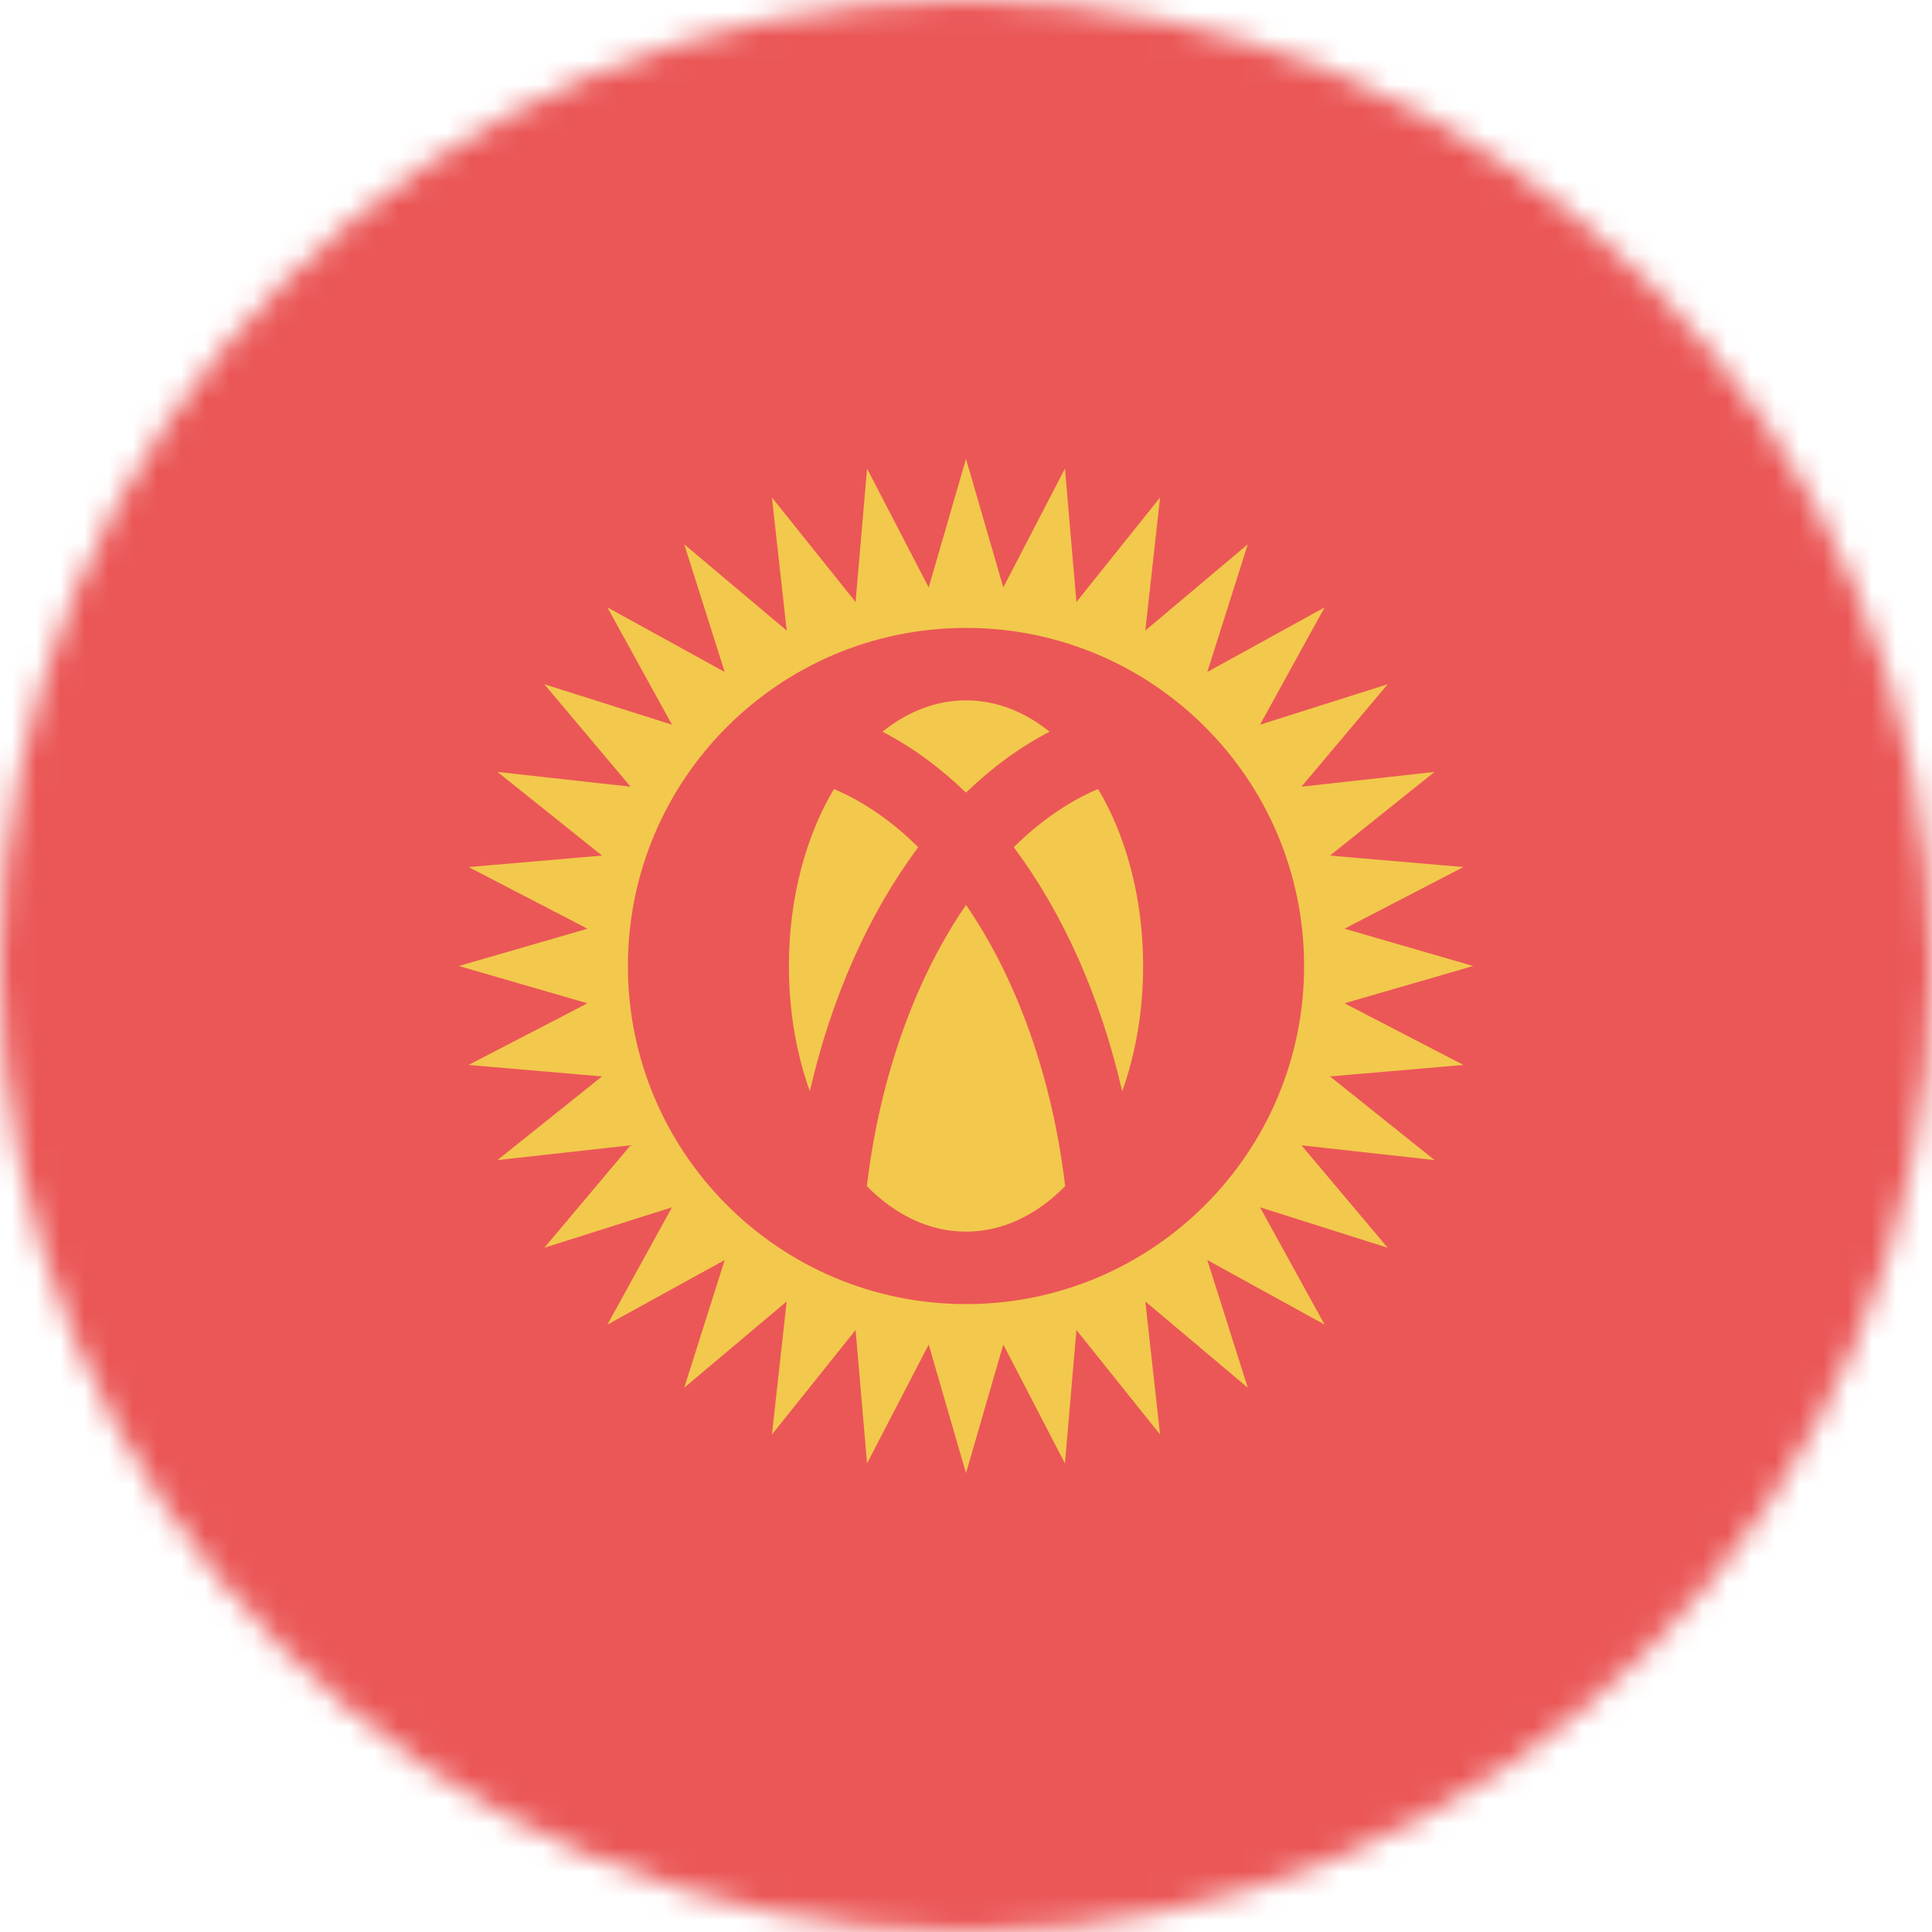 <svg viewBox="0 0 80 80" fill="none">
  <mask id="mask09fjm" mask-type="alpha" maskUnits="userSpaceOnUse" x="0" y="0" width="80" height="80">
    <circle cx="40" cy="40" r="40" fill="#C4C4C4" />
  </mask>
  <g mask="url(#mask09fjm)">
    <path d="M80 0H0V80H80V0Z" fill="#EB5757" />
    <path fill-rule="evenodd" clip-rule="evenodd" d="M41.544 24.326L40 19L38.456 24.326L35.903 19.404L35.428 24.928L31.964 20.599L32.575 26.11L28.333 22.539L30.008 27.825L25.151 25.151L27.825 30.008L22.539 28.333L26.11 32.575L20.599 31.964L24.928 35.428L19.404 35.903L24.326 38.456L19 40L24.326 41.544L19.404 44.097L24.928 44.572L20.599 48.036L26.11 47.425L22.539 51.667L27.825 49.992L25.151 54.849L30.008 52.175L28.333 57.461L32.575 53.89L31.964 59.401L35.428 55.072L35.903 60.596L38.456 55.674L40 61L41.544 55.674L44.097 60.596L44.572 55.072L48.036 59.401L47.425 53.89L51.667 57.461L49.992 52.175L54.849 54.849L52.175 49.992L57.461 51.667L53.89 47.425L59.401 48.036L55.072 44.572L60.596 44.097L55.674 41.544L61 40L55.674 38.456L60.596 35.903L55.072 35.428L59.401 31.964L53.89 32.575L57.461 28.333L52.175 30.008L54.849 25.151L49.992 27.825L51.667 22.539L47.425 26.11L48.036 20.599L44.572 24.928L44.097 19.404L41.544 24.326ZM40 54C47.732 54 54 47.732 54 40C54 32.268 47.732 26 40 26C32.268 26 26 32.268 26 40C26 47.732 32.268 54 40 54Z" fill="#F2C94C" />
    <path fill-rule="evenodd" clip-rule="evenodd" d="M46.468 45.19C47.02 43.644 47.334 41.877 47.334 40C47.334 37.185 46.629 34.616 45.469 32.671C44.264 33.181 43.087 33.984 41.978 35.081C44.003 37.79 45.566 41.259 46.468 45.19ZM44.106 49.116C43.571 44.607 42.126 40.655 40.151 37.694C40.101 37.618 40.051 37.544 40 37.471C39.95 37.544 39.9 37.618 39.849 37.694C37.875 40.655 36.43 44.607 35.895 49.116C37.066 50.305 38.479 51 40 51C41.522 51 42.935 50.305 44.106 49.116ZM34.532 32.671C33.372 34.616 32.667 37.185 32.667 40C32.667 41.877 32.98 43.645 33.533 45.191C34.435 41.26 35.998 37.79 38.023 35.081C36.914 33.984 35.736 33.181 34.532 32.671ZM43.461 30.299C42.43 29.47 41.252 29 40 29C38.749 29 37.571 29.47 36.54 30.299C37.768 30.933 38.928 31.784 40 32.822C41.073 31.784 42.233 30.933 43.461 30.299Z" fill="#F2C94C" />
  </g>
</svg>